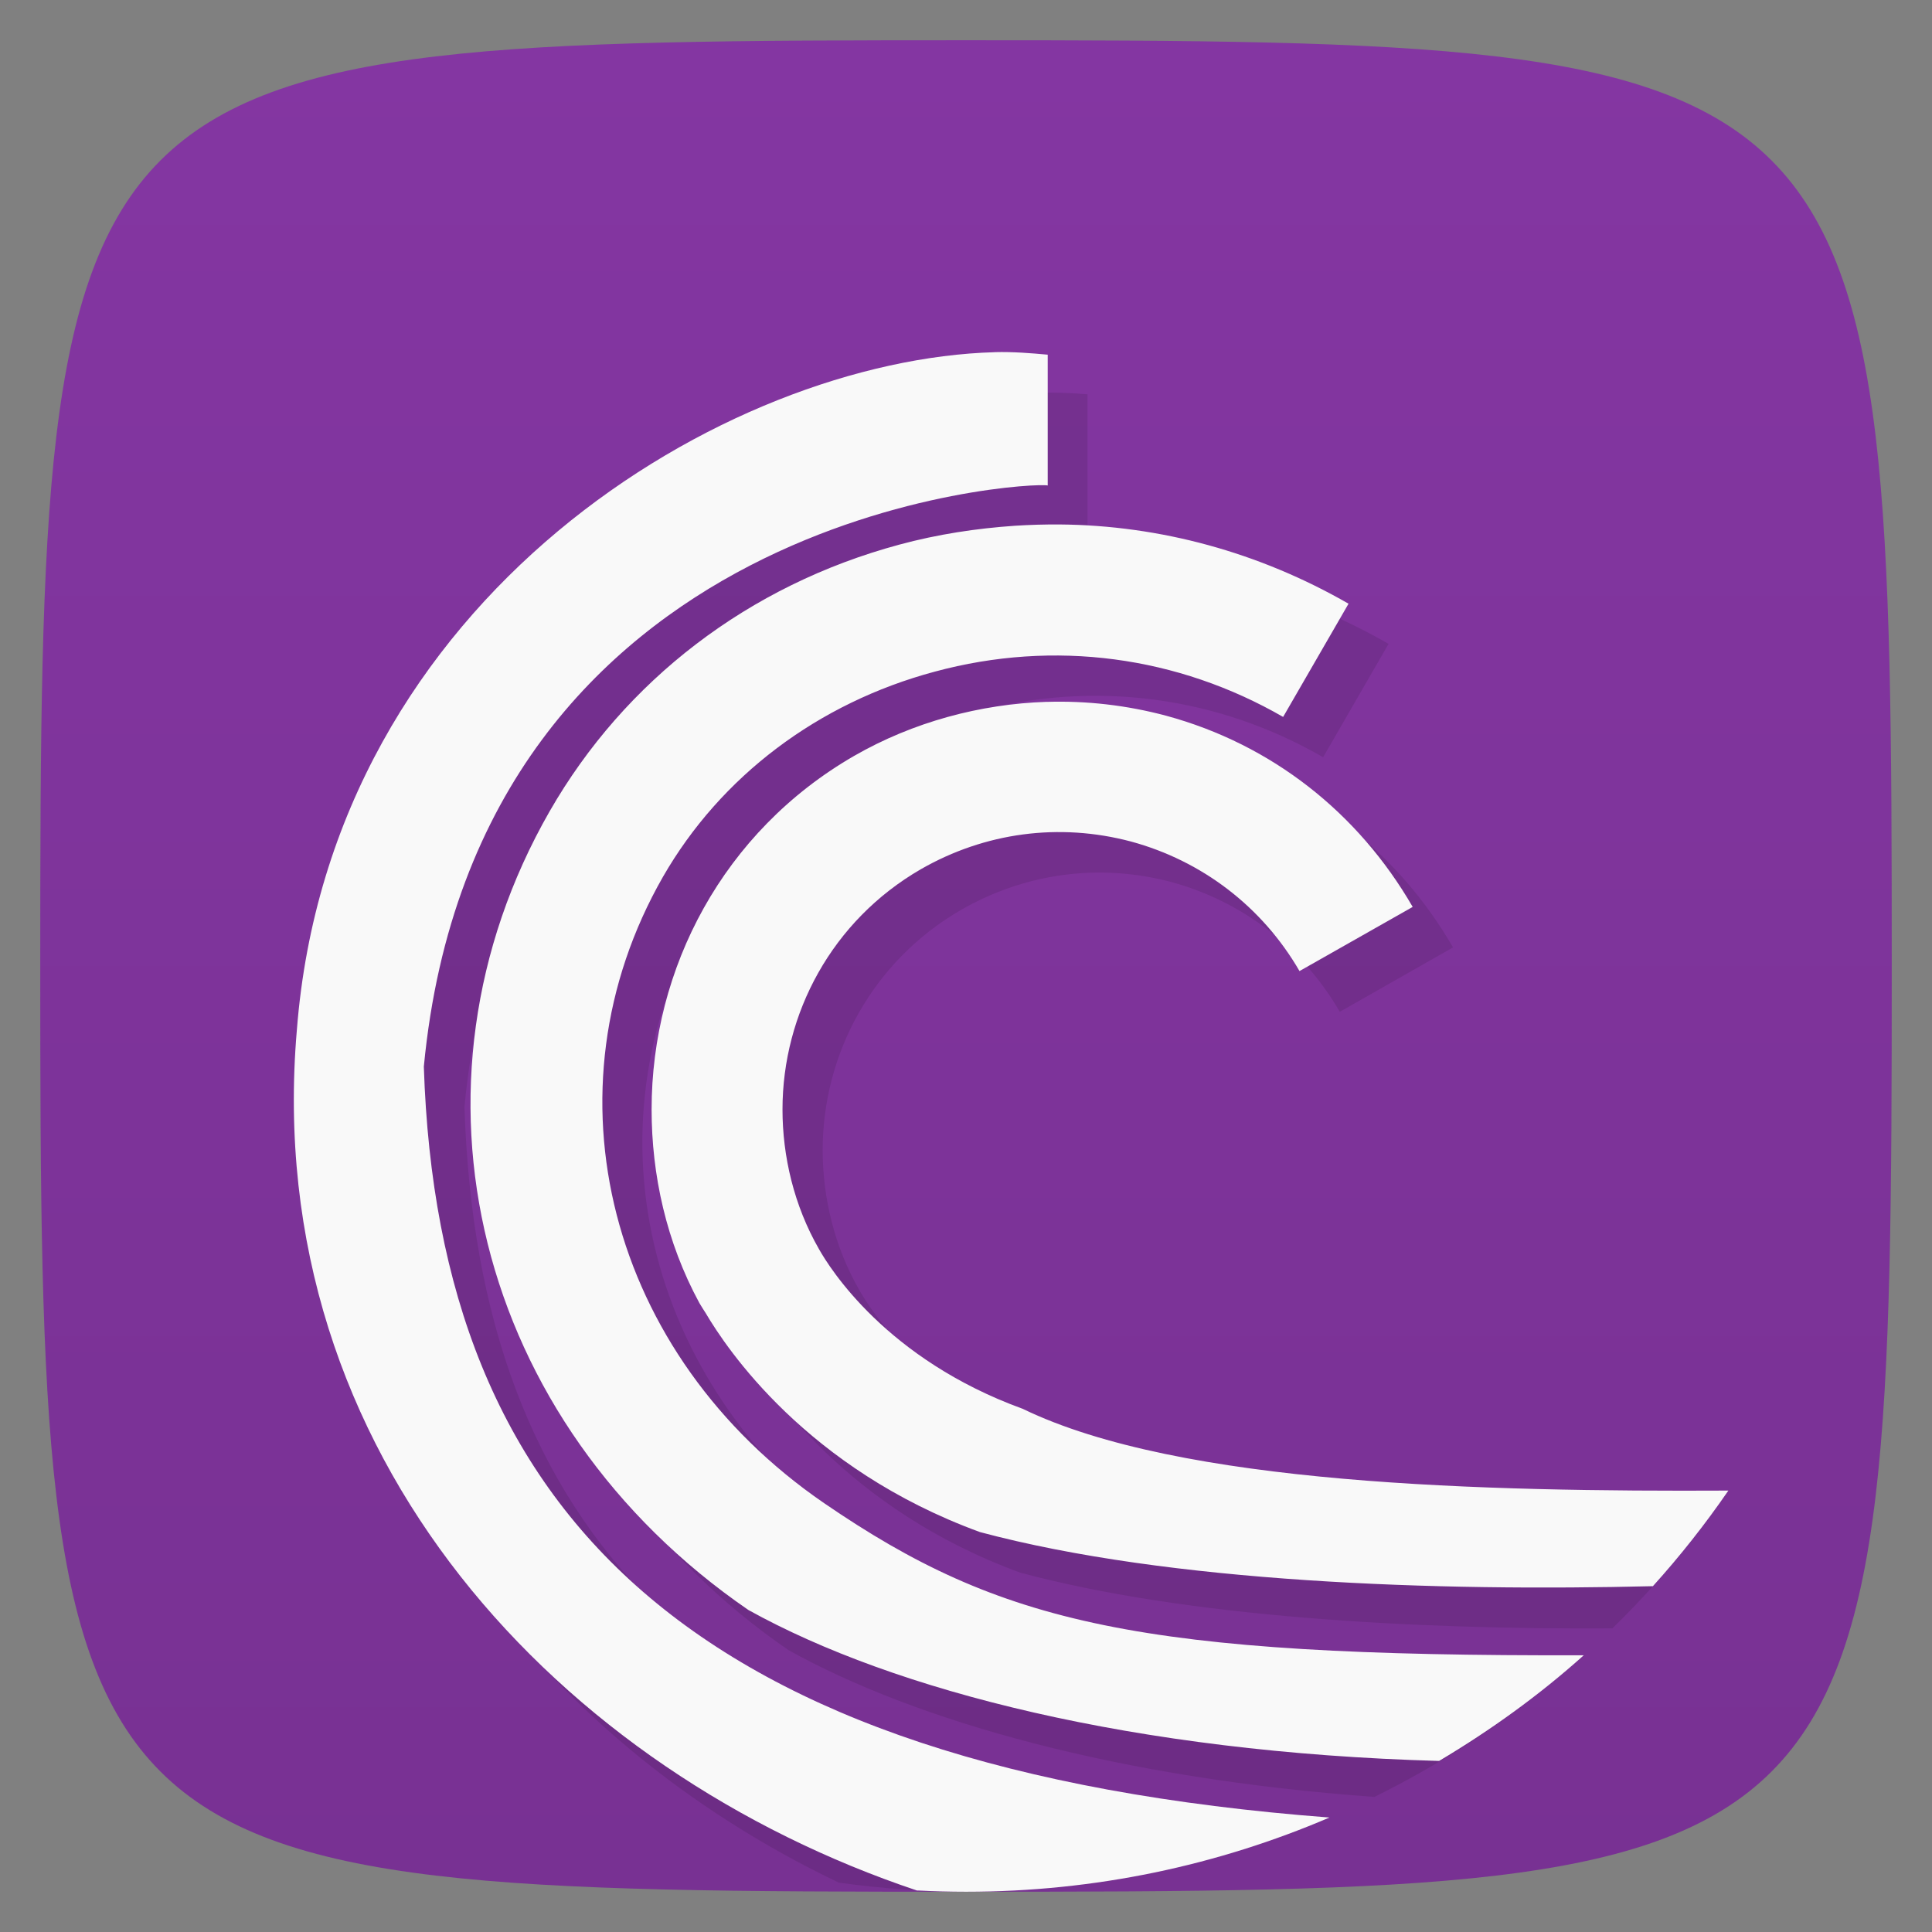 <svg viewBox="0 0 48 48" xmlns="http://www.w3.org/2000/svg" xmlns:xlink="http://www.w3.org/1999/xlink">
  <rect x="0" y="0" width="48" height="48" fill="#808080" stroke="none"/>
  <linearGradient id="a" gradientTransform="matrix(0 -1 1 0 -0 48)" gradientUnits="userSpaceOnUse" x1="1" x2="47">
    <stop offset="0" stop-color="#783193"/>
    <stop offset="1" stop-color="#8436a2"/>
  </linearGradient>
  <path d="m47 24c0 22.703-.297 23-23 23-22.703 0-23-.297-23-23 0-22.703.297-23 23-23 22.703 0 23 .297 23 23z" fill="url(#a)"/>
  <path d="m25.734 9.762c-6.658.185-16.532 6.04-17.371 16.832-.807 9.416 5.01 16.616 12.479 20.18 1.033.142 2.086.223 3.158.223 2.503 0 4.91-.405 7.166-1.145-13.738-1.727-19.287-7.921-19.627-18.352 1.324-13.847 15.11-14.554 15.48-14.449v-3.254c-.412-.038-.841-.051-1.285-.039zm1.578 4.264v.004c-.359-.004-.734.008-1.094.031-.961.066-1.922.211-2.875.469-3.746 1.01-6.823 3.375-8.688 6.625-3.914 6.832-1.841 15.188 4.938 19.844 3.195 1.773 8.222 3.189 14.553 3.645 1.427-.703 2.77-1.55 4.01-2.521-9.366-.08-12.58-.96-16.689-3.777-5.352-3.672-7.05-10.235-4-15.564 1.434-2.492 3.848-4.316 6.75-5.094 2.977-.805 6.04-.383 8.656 1.125l1.625-2.816c-2.215-1.273-4.676-1.949-7.188-1.969zm-.313 4.412c-1.648.055-3.313.5-4.781 1.344-3.25 1.875-5.03 5.273-5.03 8.781 0 1.625.367 3.294 1.191 4.814.056.104.096.159.156.258.516.875 2.504 3.863 6.816 5.438 4.141 1.108 9.775 1.411 14.709 1.383.77-.751 1.486-1.556 2.145-2.408-5.701-.021-12.263-.32-15.797-2.035-3.395-1.234-4.801-3.504-5.063-3.969-.621-1.082-.906-2.307-.906-3.471 0-2.379 1.23-4.691 3.441-5.969 1.594-.914 3.438-1.164 5.219-.691 1.77.48 3.266 1.631 4.188 3.225l2.813-1.6c-1.355-2.344-3.508-4.04-6.125-4.75-.98-.262-1.98-.375-2.969-.344l-.008-.006z" opacity=".1"/>
  <path d="m24.719 8.75c-6.658.185-16.505 6.05-17.344 16.844-.91 10.618 6.607 18.429 15.406 21.375.011.001.021-.001.031 0 .392.02.791.031 1.188.031 3.21 0 6.256-.656 9.03-1.844-15.836-1.206-22.14-7.53-22.5-18.656 1.324-13.847 15.13-14.543 15.5-14.438v-3.25c-.412-.038-.869-.075-1.313-.063zm1.594 4.281c-.359-.004-.734.008-1.094.031-.961.066-1.922.211-2.875.469-3.746 1.01-6.823 3.375-8.688 6.625-3.914 6.832-1.841 15.188 4.938 19.844 3.621 2.01 9.595 3.539 17.16 3.75 1.287-.766 2.485-1.631 3.594-2.625-11.01.029-14.474-.764-18.875-3.781-5.352-3.672-7.05-10.234-4-15.563 1.434-2.492 3.848-4.316 6.75-5.094 2.977-.805 6.04-.383 8.656 1.125l1.625-2.813c-2.215-1.273-4.676-1.949-7.188-1.969zm-.313 4.406c-1.648.055-3.313.5-4.781 1.344-3.25 1.875-5.03 5.273-5.03 8.781 0 1.625.363 3.293 1.188 4.813.065.112.098.156.157.251.516.875 2.5 3.862 6.813 5.438 4.717 1.262 11.378 1.476 16.719 1.344.679-.752 1.299-1.538 1.875-2.375-6.05.029-13.625-.136-17.531-2.031-3.395-1.234-4.801-3.504-5.063-3.969-.621-1.082-.906-2.305-.906-3.469 0-2.379 1.227-4.691 3.438-5.969 1.594-.914 3.438-1.16 5.219-.688 1.77.48 3.265 1.625 4.188 3.219l2.812-1.594c-1.355-2.344-3.508-4.04-6.125-4.75-.98-.262-1.98-.375-2.969-.344z" fill="#f9f9f9"/>
</svg>
